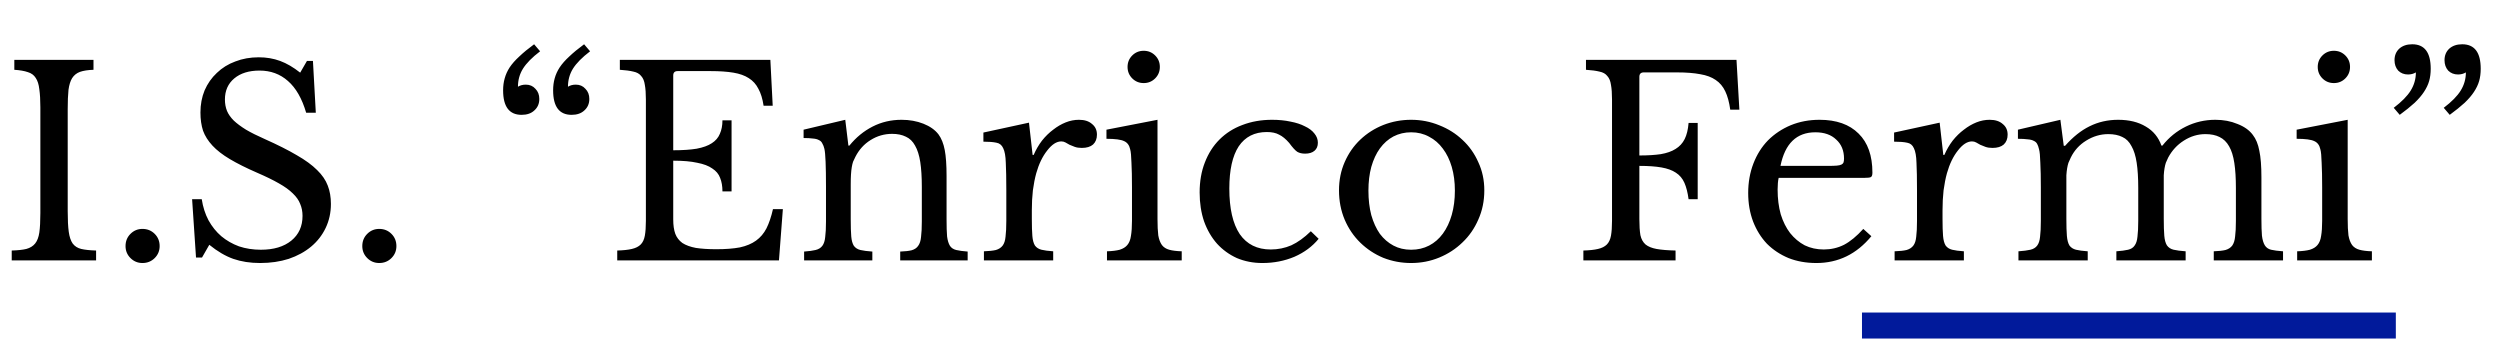 <svg width="192" height="26" viewBox="0 0 192 26" fill="none" xmlns="http://www.w3.org/2000/svg">
<path d="M5.2 16.22C5.2 16.887 5.227 17.413 5.28 17.8C5.333 18.187 5.433 18.487 5.58 18.7C5.74 18.913 5.96 19.053 6.24 19.12C6.533 19.187 6.913 19.227 7.38 19.24V20H0.9V19.24C1.367 19.227 1.74 19.187 2.02 19.12C2.313 19.04 2.54 18.9 2.7 18.7C2.86 18.5 2.967 18.22 3.02 17.86C3.073 17.487 3.1 16.987 3.1 16.36V8.24C3.1 7.68 3.073 7.22 3.02 6.86C2.98 6.487 2.887 6.193 2.74 5.98C2.607 5.767 2.407 5.62 2.14 5.54C1.873 5.447 1.527 5.387 1.1 5.36V4.6H7.18V5.36C6.753 5.373 6.407 5.427 6.14 5.52C5.887 5.613 5.687 5.773 5.54 6C5.407 6.213 5.313 6.513 5.26 6.9C5.22 7.287 5.2 7.78 5.2 8.38V16.22ZM9.641 18.9C9.641 18.527 9.767 18.213 10.021 17.96C10.274 17.707 10.581 17.58 10.941 17.58C11.314 17.58 11.627 17.707 11.881 17.96C12.134 18.213 12.261 18.527 12.261 18.9C12.261 19.26 12.134 19.567 11.881 19.82C11.627 20.073 11.314 20.2 10.941 20.2C10.581 20.2 10.274 20.073 10.021 19.82C9.767 19.567 9.641 19.26 9.641 18.9ZM14.754 15.3H15.494C15.587 15.9 15.76 16.44 16.014 16.92C16.28 17.4 16.607 17.807 16.994 18.14C17.394 18.473 17.847 18.733 18.354 18.92C18.874 19.093 19.434 19.18 20.034 19.18C21.02 19.18 21.8 18.947 22.374 18.48C22.947 18.013 23.234 17.38 23.234 16.58C23.234 16.247 23.174 15.94 23.054 15.66C22.947 15.38 22.76 15.113 22.494 14.86C22.227 14.593 21.867 14.333 21.414 14.08C20.974 13.827 20.414 13.553 19.734 13.26C18.907 12.9 18.214 12.553 17.654 12.22C17.094 11.887 16.647 11.54 16.314 11.18C15.98 10.82 15.74 10.44 15.594 10.04C15.46 9.627 15.394 9.16 15.394 8.64C15.394 8.027 15.5 7.46 15.714 6.94C15.94 6.42 16.254 5.973 16.654 5.6C17.054 5.213 17.527 4.92 18.074 4.72C18.62 4.507 19.22 4.4 19.874 4.4C20.46 4.4 21.007 4.493 21.514 4.68C22.02 4.867 22.534 5.167 23.054 5.58L23.574 4.68H24.034L24.254 8.66H23.514C23.194 7.567 22.727 6.753 22.114 6.22C21.514 5.687 20.787 5.42 19.934 5.42C19.12 5.42 18.474 5.62 17.994 6.02C17.514 6.42 17.274 6.96 17.274 7.64C17.274 7.96 17.327 8.253 17.434 8.52C17.54 8.773 17.714 9.02 17.954 9.26C18.194 9.487 18.507 9.72 18.894 9.96C19.28 10.187 19.76 10.427 20.334 10.68C21.32 11.12 22.14 11.533 22.794 11.92C23.447 12.293 23.967 12.673 24.354 13.06C24.74 13.433 25.014 13.833 25.174 14.26C25.334 14.673 25.414 15.14 25.414 15.66C25.414 16.327 25.28 16.94 25.014 17.5C24.747 18.06 24.374 18.54 23.894 18.94C23.414 19.34 22.84 19.653 22.174 19.88C21.507 20.093 20.774 20.2 19.974 20.2C19.214 20.2 18.527 20.093 17.914 19.88C17.314 19.667 16.7 19.307 16.074 18.8L15.514 19.78H15.054L14.754 15.3ZM27.824 18.9C27.824 18.527 27.951 18.213 28.204 17.96C28.458 17.707 28.764 17.58 29.124 17.58C29.498 17.58 29.811 17.707 30.064 17.96C30.318 18.213 30.444 18.527 30.444 18.9C30.444 19.26 30.318 19.567 30.064 19.82C29.811 20.073 29.498 20.2 29.124 20.2C28.764 20.2 28.458 20.073 28.204 19.82C27.951 19.567 27.824 19.26 27.824 18.9ZM45.319 3.94C44.706 4.407 44.266 4.853 43.999 5.28C43.746 5.693 43.62 6.153 43.62 6.66C43.793 6.553 43.993 6.5 44.219 6.5C44.526 6.5 44.773 6.607 44.959 6.82C45.16 7.02 45.26 7.28 45.26 7.6C45.26 7.96 45.133 8.253 44.88 8.48C44.639 8.707 44.313 8.82 43.9 8.82C42.953 8.82 42.48 8.193 42.48 6.94C42.48 6.607 42.52 6.3 42.599 6.02C42.679 5.727 42.806 5.447 42.98 5.18C43.166 4.9 43.413 4.62 43.719 4.34C44.026 4.047 44.406 3.733 44.859 3.4L45.319 3.94ZM41.48 3.94C40.866 4.407 40.426 4.853 40.16 5.28C39.906 5.693 39.779 6.153 39.779 6.66C39.953 6.553 40.153 6.5 40.38 6.5C40.686 6.5 40.933 6.607 41.12 6.82C41.319 7.02 41.419 7.28 41.419 7.6C41.419 7.96 41.293 8.253 41.039 8.48C40.8 8.707 40.473 8.82 40.059 8.82C39.113 8.82 38.639 8.193 38.639 6.94C38.639 6.607 38.679 6.3 38.76 6.02C38.84 5.727 38.966 5.447 39.139 5.18C39.326 4.9 39.573 4.62 39.88 4.34C40.186 4.047 40.566 3.733 41.02 3.4L41.48 3.94ZM51.704 11.54C52.424 11.54 53.024 11.5 53.504 11.42C53.997 11.327 54.384 11.187 54.664 11C54.957 10.813 55.164 10.573 55.284 10.28C55.417 9.987 55.484 9.64 55.484 9.24H56.184V14.7H55.484C55.484 14.3 55.424 13.953 55.304 13.66C55.197 13.367 54.997 13.127 54.704 12.94C54.424 12.74 54.037 12.593 53.544 12.5C53.064 12.393 52.451 12.34 51.704 12.34V16.86C51.704 17.3 51.757 17.667 51.864 17.96C51.971 18.24 52.151 18.473 52.404 18.66C52.671 18.833 53.017 18.96 53.444 19.04C53.871 19.107 54.397 19.14 55.024 19.14C55.731 19.14 56.331 19.093 56.824 19C57.317 18.893 57.731 18.72 58.064 18.48C58.397 18.24 58.664 17.927 58.864 17.54C59.064 17.14 59.231 16.647 59.364 16.06H60.124L59.824 20H47.404V19.24C47.871 19.227 48.244 19.187 48.524 19.12C48.817 19.053 49.044 18.94 49.204 18.78C49.364 18.62 49.471 18.393 49.524 18.1C49.577 17.807 49.604 17.427 49.604 16.96V7.64C49.604 7.173 49.577 6.8 49.524 6.52C49.484 6.227 49.391 6 49.244 5.84C49.111 5.667 48.911 5.553 48.644 5.5C48.377 5.433 48.031 5.387 47.604 5.36V4.6H59.164L59.344 8.12H58.644C58.564 7.587 58.431 7.153 58.244 6.82C58.071 6.473 57.824 6.2 57.504 6C57.197 5.8 56.804 5.66 56.324 5.58C55.844 5.5 55.264 5.46 54.584 5.46H52.044C51.817 5.46 51.704 5.573 51.704 5.8V11.54ZM65.336 16.86C65.336 17.407 65.349 17.84 65.376 18.16C65.402 18.467 65.469 18.707 65.576 18.88C65.696 19.04 65.862 19.147 66.076 19.2C66.302 19.253 66.609 19.293 66.996 19.32V20H61.756V19.32C62.129 19.293 62.422 19.253 62.636 19.2C62.862 19.147 63.036 19.04 63.156 18.88C63.276 18.72 63.349 18.493 63.376 18.2C63.416 17.907 63.436 17.507 63.436 17V14.34C63.436 12.753 63.396 11.787 63.316 11.44C63.276 11.267 63.222 11.127 63.156 11.02C63.102 10.9 63.016 10.813 62.896 10.76C62.776 10.693 62.622 10.653 62.436 10.64C62.249 10.613 62.009 10.6 61.716 10.6V9.96L64.916 9.2L65.156 11.18H65.236C65.742 10.553 66.336 10.067 67.016 9.72C67.696 9.373 68.436 9.2 69.236 9.2C69.849 9.2 70.409 9.3 70.916 9.5C71.422 9.7 71.809 9.973 72.076 10.32C72.302 10.627 72.462 11.027 72.556 11.52C72.649 12 72.696 12.667 72.696 13.52V16.86C72.696 17.407 72.709 17.84 72.736 18.16C72.776 18.467 72.849 18.707 72.956 18.88C73.062 19.04 73.222 19.147 73.436 19.2C73.662 19.253 73.956 19.293 74.316 19.32V20H69.136V19.32C69.509 19.307 69.802 19.273 70.016 19.22C70.242 19.153 70.409 19.04 70.516 18.88C70.636 18.72 70.709 18.493 70.736 18.2C70.776 17.893 70.796 17.493 70.796 17V14.36C70.796 13.6 70.756 12.96 70.676 12.44C70.596 11.92 70.462 11.5 70.276 11.18C70.102 10.86 69.869 10.633 69.576 10.5C69.282 10.353 68.929 10.28 68.516 10.28C67.916 10.28 67.362 10.44 66.856 10.76C66.362 11.067 65.976 11.493 65.696 12.04C65.629 12.173 65.569 12.3 65.516 12.42C65.476 12.54 65.442 12.68 65.416 12.84C65.389 13 65.369 13.187 65.356 13.4C65.342 13.6 65.336 13.86 65.336 14.18V16.86ZM79.245 16.82C79.245 17.367 79.258 17.8 79.285 18.12C79.311 18.44 79.378 18.687 79.485 18.86C79.605 19.02 79.771 19.127 79.985 19.18C80.198 19.233 80.498 19.273 80.885 19.3V20H75.565V19.3C75.951 19.287 76.258 19.253 76.485 19.2C76.711 19.133 76.885 19.02 77.005 18.86C77.125 18.7 77.198 18.473 77.225 18.18C77.265 17.873 77.285 17.467 77.285 16.96V14.62C77.285 13.713 77.271 13.007 77.245 12.5C77.231 11.993 77.165 11.62 77.045 11.38C76.938 11.14 76.765 11 76.525 10.96C76.285 10.907 75.951 10.88 75.525 10.88V10.18L79.025 9.42L79.305 11.9H79.385C79.558 11.5 79.771 11.133 80.025 10.8C80.291 10.467 80.578 10.187 80.885 9.96C81.191 9.72 81.511 9.533 81.845 9.4C82.178 9.267 82.518 9.2 82.865 9.2C83.291 9.2 83.625 9.307 83.865 9.52C84.118 9.72 84.245 9.993 84.245 10.34C84.245 10.66 84.145 10.913 83.945 11.1C83.745 11.273 83.458 11.36 83.085 11.36C82.871 11.36 82.691 11.333 82.545 11.28C82.398 11.227 82.265 11.173 82.145 11.12C82.038 11.053 81.931 10.993 81.825 10.94C81.731 10.887 81.625 10.86 81.505 10.86C81.145 10.86 80.785 11.093 80.425 11.56C80.065 12.013 79.785 12.593 79.585 13.3C79.478 13.687 79.391 14.127 79.325 14.62C79.271 15.1 79.245 15.607 79.245 16.14V16.82ZM88.896 16.82C88.896 17.34 88.916 17.76 88.956 18.08C89.009 18.387 89.103 18.633 89.236 18.82C89.369 18.993 89.556 19.113 89.796 19.18C90.036 19.247 90.356 19.287 90.756 19.3V20H85.016V19.3C85.416 19.287 85.743 19.247 85.996 19.18C86.249 19.1 86.443 18.98 86.576 18.82C86.723 18.647 86.816 18.413 86.856 18.12C86.909 17.813 86.936 17.427 86.936 16.96V14.4C86.936 13.627 86.923 12.993 86.896 12.5C86.883 11.993 86.849 11.647 86.796 11.46C86.729 11.153 86.576 10.947 86.336 10.84C86.096 10.72 85.643 10.66 84.976 10.66V9.96L88.896 9.2V16.82ZM86.596 5.14C86.596 4.793 86.716 4.5 86.956 4.26C87.196 4.02 87.489 3.9 87.836 3.9C88.183 3.9 88.476 4.02 88.716 4.26C88.956 4.5 89.076 4.793 89.076 5.14C89.076 5.487 88.956 5.78 88.716 6.02C88.476 6.26 88.183 6.38 87.836 6.38C87.489 6.38 87.196 6.26 86.956 6.02C86.716 5.78 86.596 5.487 86.596 5.14ZM101.272 18.34C100.792 18.927 100.172 19.387 99.412 19.72C98.652 20.04 97.832 20.2 96.952 20.2C96.246 20.2 95.592 20.073 94.992 19.82C94.406 19.553 93.899 19.187 93.472 18.72C93.046 18.24 92.712 17.667 92.472 17C92.246 16.333 92.132 15.593 92.132 14.78C92.132 13.927 92.266 13.16 92.532 12.48C92.799 11.787 93.172 11.2 93.652 10.72C94.146 10.227 94.732 9.853 95.412 9.6C96.106 9.333 96.866 9.2 97.692 9.2C98.212 9.2 98.686 9.247 99.112 9.34C99.539 9.42 99.906 9.54 100.212 9.7C100.532 9.847 100.779 10.033 100.952 10.26C101.126 10.473 101.212 10.707 101.212 10.96C101.212 11.227 101.126 11.433 100.952 11.58C100.779 11.727 100.539 11.8 100.232 11.8C99.992 11.8 99.792 11.753 99.632 11.66C99.472 11.553 99.266 11.327 99.012 10.98C98.746 10.673 98.486 10.46 98.232 10.34C97.992 10.207 97.679 10.14 97.292 10.14C96.346 10.14 95.626 10.507 95.132 11.24C94.652 11.973 94.412 13.053 94.412 14.48C94.412 16.013 94.679 17.18 95.212 17.98C95.759 18.767 96.552 19.16 97.592 19.16C98.152 19.16 98.679 19.053 99.172 18.84C99.666 18.613 100.166 18.253 100.672 17.76L101.272 18.34ZM108.375 9.2C109.135 9.2 109.855 9.34 110.535 9.62C111.215 9.887 111.808 10.26 112.315 10.74C112.835 11.22 113.242 11.793 113.535 12.46C113.842 13.113 113.995 13.833 113.995 14.62C113.995 15.433 113.842 16.18 113.535 16.86C113.242 17.54 112.835 18.127 112.315 18.62C111.808 19.113 111.215 19.5 110.535 19.78C109.855 20.06 109.135 20.2 108.375 20.2C107.628 20.2 106.915 20.067 106.235 19.8C105.568 19.52 104.982 19.133 104.475 18.64C103.968 18.147 103.568 17.56 103.275 16.88C102.982 16.187 102.835 15.433 102.835 14.62C102.835 13.833 102.982 13.107 103.275 12.44C103.568 11.773 103.968 11.2 104.475 10.72C104.982 10.24 105.568 9.867 106.235 9.6C106.915 9.333 107.628 9.2 108.375 9.2ZM108.375 10.16C107.882 10.16 107.428 10.267 107.015 10.48C106.615 10.693 106.268 11 105.975 11.4C105.695 11.787 105.475 12.26 105.315 12.82C105.168 13.367 105.095 13.973 105.095 14.64C105.095 15.333 105.168 15.96 105.315 16.52C105.475 17.08 105.695 17.56 105.975 17.96C106.268 18.347 106.615 18.647 107.015 18.86C107.415 19.073 107.868 19.18 108.375 19.18C108.882 19.18 109.342 19.073 109.755 18.86C110.168 18.647 110.522 18.34 110.815 17.94C111.108 17.54 111.335 17.06 111.495 16.5C111.655 15.94 111.735 15.32 111.735 14.64C111.735 13.973 111.655 13.367 111.495 12.82C111.335 12.273 111.108 11.807 110.815 11.42C110.522 11.02 110.168 10.713 109.755 10.5C109.342 10.273 108.882 10.16 108.375 10.16ZM125.903 16.82C125.903 17.327 125.93 17.74 125.983 18.06C126.05 18.367 126.183 18.607 126.383 18.78C126.583 18.94 126.863 19.053 127.223 19.12C127.596 19.187 128.083 19.227 128.683 19.24V20H121.603V19.24C122.07 19.227 122.443 19.187 122.723 19.12C123.016 19.053 123.243 18.94 123.403 18.78C123.563 18.62 123.67 18.393 123.723 18.1C123.776 17.807 123.803 17.427 123.803 16.96V7.64C123.803 7.173 123.776 6.8 123.723 6.52C123.683 6.227 123.59 6 123.443 5.84C123.31 5.667 123.11 5.553 122.843 5.5C122.576 5.433 122.23 5.387 121.803 5.36V4.6H133.363L133.583 8.42H132.883C132.803 7.847 132.676 7.38 132.503 7.02C132.33 6.647 132.083 6.353 131.763 6.14C131.456 5.927 131.063 5.78 130.583 5.7C130.103 5.607 129.503 5.56 128.783 5.56H126.243C126.016 5.56 125.903 5.673 125.903 5.9V11.94C126.543 11.94 127.09 11.907 127.543 11.84C128.01 11.76 128.39 11.627 128.683 11.44C128.99 11.253 129.223 11 129.383 10.68C129.543 10.36 129.643 9.947 129.683 9.44H130.383V15.3H129.683C129.616 14.793 129.51 14.373 129.363 14.04C129.216 13.707 128.996 13.447 128.703 13.26C128.423 13.073 128.056 12.94 127.603 12.86C127.15 12.78 126.583 12.74 125.903 12.74V16.82ZM143.721 18.14C142.588 19.513 141.181 20.2 139.501 20.2C138.715 20.2 138.001 20.073 137.361 19.82C136.721 19.553 136.168 19.187 135.701 18.72C135.248 18.24 134.895 17.673 134.641 17.02C134.388 16.353 134.261 15.62 134.261 14.82C134.261 14.007 134.395 13.253 134.661 12.56C134.928 11.867 135.301 11.273 135.781 10.78C136.275 10.287 136.855 9.9 137.521 9.62C138.201 9.34 138.941 9.2 139.741 9.2C141.035 9.2 142.035 9.553 142.741 10.26C143.448 10.953 143.801 11.953 143.801 13.26C143.801 13.447 143.761 13.56 143.681 13.6C143.615 13.64 143.448 13.66 143.181 13.66H136.601C136.575 13.767 136.555 13.9 136.541 14.06C136.528 14.207 136.521 14.373 136.521 14.56C136.521 15.253 136.601 15.887 136.761 16.46C136.935 17.02 137.175 17.5 137.481 17.9C137.801 18.3 138.175 18.613 138.601 18.84C139.041 19.053 139.528 19.16 140.061 19.16C140.621 19.16 141.141 19.04 141.621 18.8C142.101 18.547 142.595 18.14 143.101 17.58L143.721 18.14ZM140.421 12.74C140.688 12.74 140.901 12.733 141.061 12.72C141.221 12.707 141.341 12.68 141.421 12.64C141.501 12.6 141.555 12.547 141.581 12.48C141.608 12.4 141.621 12.3 141.621 12.18C141.621 11.567 141.421 11.08 141.021 10.72C140.635 10.347 140.101 10.16 139.421 10.16C137.981 10.16 137.088 11.02 136.741 12.74H140.421ZM149.186 16.82C149.186 17.367 149.199 17.8 149.226 18.12C149.253 18.44 149.319 18.687 149.426 18.86C149.546 19.02 149.713 19.127 149.926 19.18C150.139 19.233 150.439 19.273 150.826 19.3V20H145.506V19.3C145.893 19.287 146.199 19.253 146.426 19.2C146.653 19.133 146.826 19.02 146.946 18.86C147.066 18.7 147.139 18.473 147.166 18.18C147.206 17.873 147.226 17.467 147.226 16.96V14.62C147.226 13.713 147.213 13.007 147.186 12.5C147.173 11.993 147.106 11.62 146.986 11.38C146.879 11.14 146.706 11 146.466 10.96C146.226 10.907 145.893 10.88 145.466 10.88V10.18L148.966 9.42L149.246 11.9H149.326C149.499 11.5 149.713 11.133 149.966 10.8C150.233 10.467 150.519 10.187 150.826 9.96C151.133 9.72 151.453 9.533 151.786 9.4C152.119 9.267 152.459 9.2 152.806 9.2C153.233 9.2 153.566 9.307 153.806 9.52C154.059 9.72 154.186 9.993 154.186 10.34C154.186 10.66 154.086 10.913 153.886 11.1C153.686 11.273 153.399 11.36 153.026 11.36C152.813 11.36 152.633 11.333 152.486 11.28C152.339 11.227 152.206 11.173 152.086 11.12C151.979 11.053 151.873 10.993 151.766 10.94C151.673 10.887 151.566 10.86 151.446 10.86C151.086 10.86 150.726 11.093 150.366 11.56C150.006 12.013 149.726 12.593 149.526 13.3C149.419 13.687 149.333 14.127 149.266 14.62C149.213 15.1 149.186 15.607 149.186 16.14V16.82ZM158.697 16.8C158.697 17.36 158.711 17.8 158.737 18.12C158.764 18.44 158.831 18.687 158.937 18.86C159.057 19.02 159.224 19.127 159.437 19.18C159.651 19.233 159.951 19.273 160.337 19.3V20H155.017V19.3C155.404 19.273 155.711 19.233 155.937 19.18C156.164 19.127 156.337 19.02 156.457 18.86C156.577 18.7 156.651 18.473 156.677 18.18C156.717 17.873 156.737 17.467 156.737 16.96V14.4C156.737 13.64 156.724 13.007 156.697 12.5C156.684 11.993 156.651 11.647 156.597 11.46C156.557 11.287 156.511 11.153 156.457 11.06C156.404 10.953 156.317 10.873 156.197 10.82C156.077 10.753 155.917 10.713 155.717 10.7C155.531 10.673 155.284 10.66 154.977 10.66V9.96L158.237 9.2L158.497 11.2H158.597C159.197 10.52 159.824 10.02 160.477 9.7C161.144 9.367 161.877 9.2 162.677 9.2C163.517 9.2 164.224 9.373 164.797 9.72C165.371 10.053 165.771 10.54 165.997 11.18H166.077C166.571 10.553 167.171 10.067 167.877 9.72C168.584 9.373 169.337 9.2 170.137 9.2C170.764 9.2 171.331 9.307 171.837 9.52C172.357 9.72 172.751 10 173.017 10.36C173.257 10.667 173.424 11.073 173.517 11.58C173.624 12.073 173.677 12.753 173.677 13.62V16.8C173.677 17.347 173.691 17.78 173.717 18.1C173.757 18.42 173.831 18.667 173.937 18.84C174.044 19.013 174.204 19.127 174.417 19.18C174.644 19.233 174.951 19.273 175.337 19.3V20H170.017V19.3C170.391 19.287 170.691 19.253 170.917 19.2C171.144 19.133 171.317 19.02 171.437 18.86C171.557 18.687 171.631 18.453 171.657 18.16C171.697 17.867 171.717 17.467 171.717 16.96V14.44C171.717 13.68 171.677 13.04 171.597 12.52C171.517 11.987 171.384 11.56 171.197 11.24C171.011 10.907 170.764 10.667 170.457 10.52C170.164 10.373 169.804 10.3 169.377 10.3C168.791 10.3 168.237 10.467 167.717 10.8C167.211 11.12 166.811 11.553 166.517 12.1C166.451 12.233 166.391 12.367 166.337 12.5C166.297 12.62 166.264 12.76 166.237 12.92C166.211 13.067 166.191 13.247 166.177 13.46C166.177 13.673 166.177 13.94 166.177 14.26V16.8C166.177 17.347 166.191 17.78 166.217 18.1C166.244 18.42 166.311 18.667 166.417 18.84C166.537 19.013 166.711 19.127 166.937 19.18C167.164 19.233 167.471 19.273 167.857 19.3V20H162.537V19.3C162.911 19.273 163.211 19.233 163.437 19.18C163.664 19.127 163.831 19.02 163.937 18.86C164.057 18.7 164.131 18.473 164.157 18.18C164.197 17.873 164.217 17.467 164.217 16.96V14.44C164.217 13.667 164.177 13.02 164.097 12.5C164.017 11.967 163.884 11.54 163.697 11.22C163.524 10.887 163.291 10.653 162.997 10.52C162.704 10.373 162.344 10.3 161.917 10.3C161.317 10.3 160.751 10.467 160.217 10.8C159.697 11.12 159.304 11.553 159.037 12.1C158.971 12.233 158.911 12.367 158.857 12.5C158.817 12.62 158.784 12.76 158.757 12.92C158.731 13.067 158.711 13.247 158.697 13.46C158.697 13.673 158.697 13.94 158.697 14.26V16.8ZM180.302 16.82C180.302 17.34 180.322 17.76 180.362 18.08C180.416 18.387 180.509 18.633 180.642 18.82C180.776 18.993 180.962 19.113 181.202 19.18C181.442 19.247 181.762 19.287 182.162 19.3V20H176.422V19.3C176.822 19.287 177.149 19.247 177.402 19.18C177.656 19.1 177.849 18.98 177.982 18.82C178.129 18.647 178.222 18.413 178.262 18.12C178.316 17.813 178.342 17.427 178.342 16.96V14.4C178.342 13.627 178.329 12.993 178.302 12.5C178.289 11.993 178.256 11.647 178.202 11.46C178.136 11.153 177.982 10.947 177.742 10.84C177.502 10.72 177.049 10.66 176.382 10.66V9.96L180.302 9.2V16.82ZM178.002 5.14C178.002 4.793 178.122 4.5 178.362 4.26C178.602 4.02 178.896 3.9 179.242 3.9C179.589 3.9 179.882 4.02 180.122 4.26C180.362 4.5 180.482 4.793 180.482 5.14C180.482 5.487 180.362 5.78 180.122 6.02C179.882 6.26 179.589 6.38 179.242 6.38C178.896 6.38 178.602 6.26 178.362 6.02C178.122 5.78 178.002 5.487 178.002 5.14ZM183.839 8.28C184.452 7.813 184.885 7.373 185.139 6.96C185.405 6.533 185.539 6.067 185.539 5.56C185.365 5.667 185.165 5.72 184.939 5.72C184.632 5.72 184.379 5.62 184.179 5.42C183.992 5.207 183.899 4.94 183.899 4.62C183.899 4.26 184.019 3.967 184.259 3.74C184.512 3.513 184.845 3.4 185.259 3.4C186.205 3.4 186.679 4.027 186.679 5.28C186.679 5.627 186.639 5.94 186.559 6.22C186.479 6.5 186.345 6.78 186.159 7.06C185.985 7.327 185.745 7.607 185.439 7.9C185.132 8.18 184.752 8.487 184.299 8.82L183.839 8.28ZM187.679 8.28C188.292 7.813 188.725 7.373 188.979 6.96C189.245 6.533 189.379 6.067 189.379 5.56C189.205 5.667 189.005 5.72 188.779 5.72C188.472 5.72 188.219 5.62 188.019 5.42C187.832 5.207 187.739 4.94 187.739 4.62C187.739 4.26 187.859 3.967 188.099 3.74C188.352 3.513 188.685 3.4 189.099 3.4C190.045 3.4 190.519 4.027 190.519 5.28C190.519 5.627 190.479 5.94 190.399 6.22C190.319 6.5 190.185 6.78 189.999 7.06C189.825 7.327 189.585 7.607 189.279 7.9C188.972 8.18 188.592 8.487 188.139 8.82L187.679 8.28Z" fill="black"/>
<path d="M143 25L184 25" stroke="#011A9B" stroke-width="2"/>
</svg>
